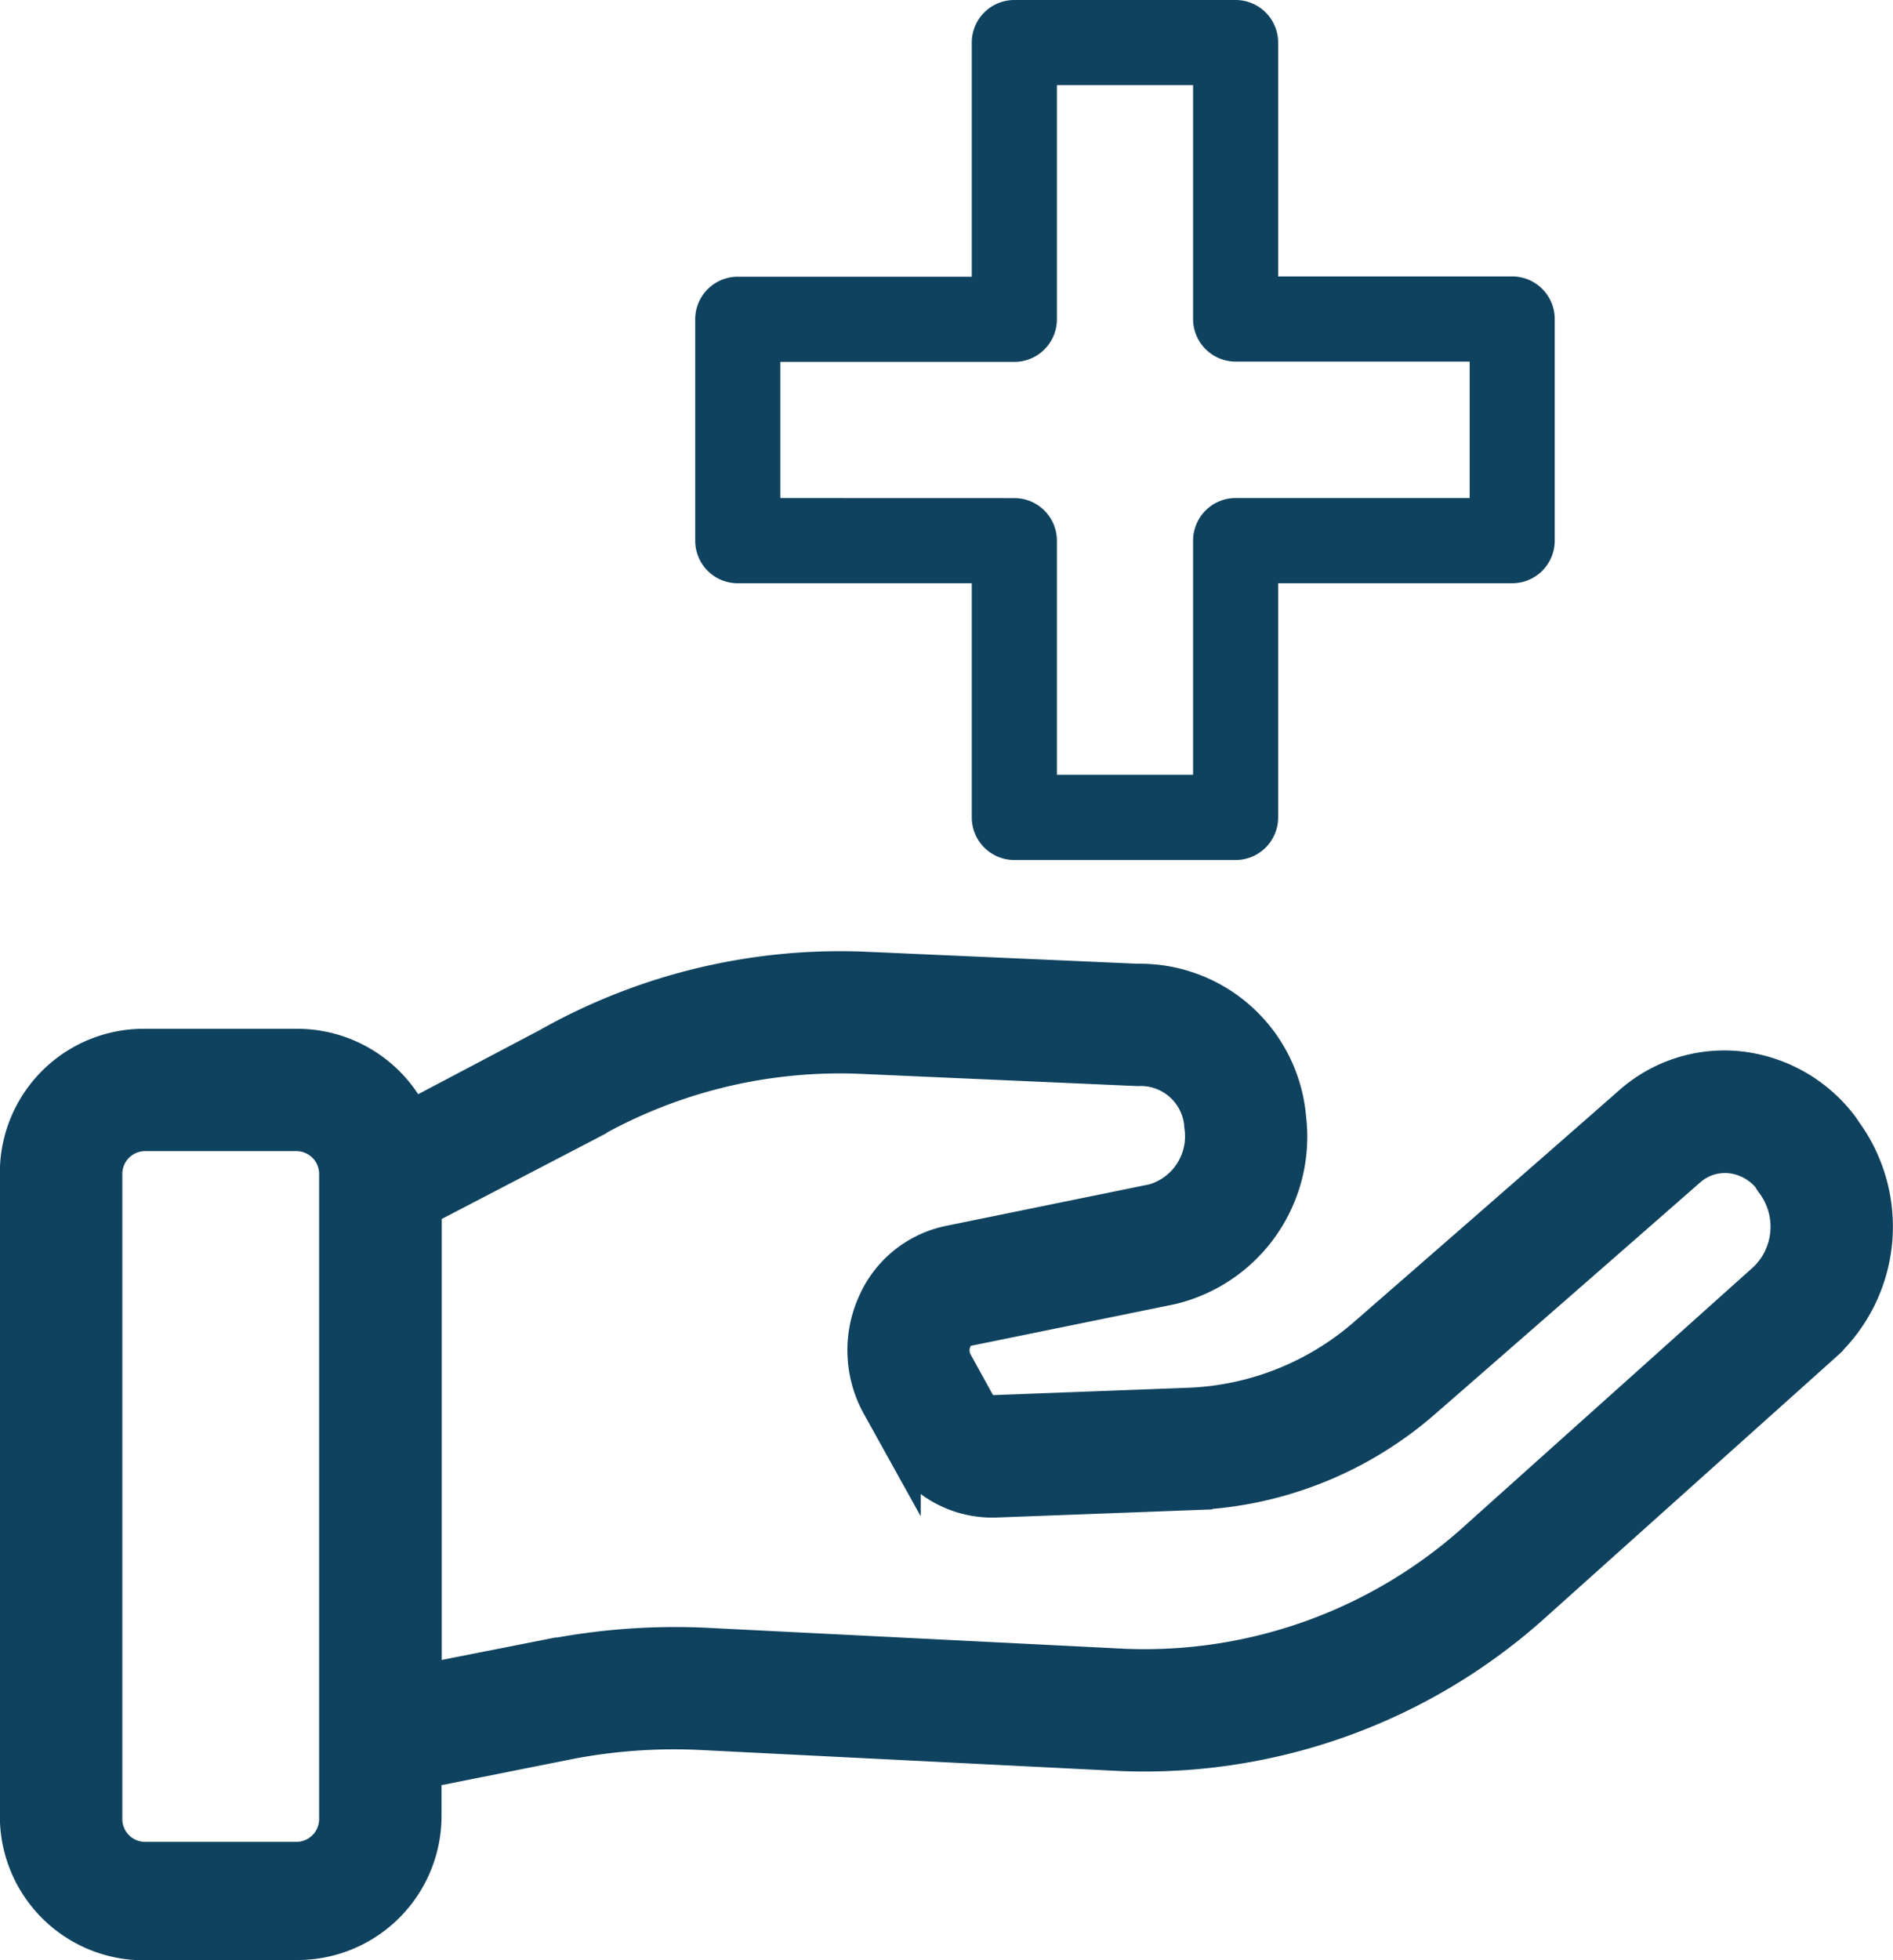 <svg xmlns="http://www.w3.org/2000/svg" width="25.394" height="26.278" viewBox="0 0 25.394 26.278">
  <g id="Group_11611" data-name="Group 11611" transform="translate(-1617.202 -1025.5)">
    <path id="Path_13168" data-name="Path 13168" d="M113.253,292.779h2.039a1.682,1.682,0,0,0,1.692-1.683v-.617l2.011-.4a7.488,7.488,0,0,1,1.756-.114l5.584.28a7.8,7.8,0,0,0,5.577-2.026l3.864-3.462.012-.011h0a2.138,2.138,0,0,0,.25-2.817l-.008-.013c-.01-.016-.02-.031-.031-.046a1.968,1.968,0,0,0-1.365-.776,1.88,1.88,0,0,0-1.444.468c-1,.879-2.473,2.162-3.534,3.086h0a3.847,3.847,0,0,1-2.382.958l-2.651.1a.234.234,0,0,1-.206-.124l-.006-.01-.3-.544a.363.363,0,0,1-.01-.326.255.255,0,0,1,.172-.15l2.741-.559a2.057,2.057,0,0,0,1.568-2.256,1.987,1.987,0,0,0-2.014-1.815l-3.668-.162a7.956,7.956,0,0,0-4.231,1.022l-1.846.973h0a1.693,1.693,0,0,0-1.533-.961h-2.039a1.68,1.68,0,0,0-1.692,1.68V291.1a1.682,1.682,0,0,0,1.692,1.683Zm5.944-10.987a6.8,6.8,0,0,1,3.657-.894l3.694.163a.543.543,0,0,0,.064,0,.836.836,0,0,1,.836.79.923.923,0,0,1-.656,1.021l-2.744.56a1.382,1.382,0,0,0-.98.788,1.51,1.51,0,0,0,.044,1.355l.3.54a1.365,1.365,0,0,0,1.243.732h.009l2.659-.1h0a4.992,4.992,0,0,0,3.091-1.24c1.059-.922,2.531-2.207,3.535-3.087a.752.752,0,0,1,.576-.189.81.81,0,0,1,.554.31l0,.008c.01.016.02.031.031.046h0a1,1,0,0,1-.1,1.319l-3.857,3.456a6.658,6.658,0,0,1-4.76,1.736l-5.583-.28a8.7,8.7,0,0,0-2,.129l-.023,0-1.8.355v-6.368Zm-3.355,9.347a.556.556,0,0,1-.556.556h-2.028a.556.556,0,0,1-.556-.556V282.49a.556.556,0,0,1,.556-.556h2.028a.556.556,0,0,1,.556.556Z" transform="translate(1505.891 758.749)" fill="#0f425e" stroke="#0f425e" stroke-width="0.5"/>
    <path id="Path_13169" data-name="Path 13169" d="M289.749,42.153h2.968a.571.571,0,0,0,.571-.571V38.443h3.139a.571.571,0,0,0,.571-.571V34.9a.571.571,0,0,0-.571-.571h-3.139V31.194a.571.571,0,0,0-.571-.571h-2.968a.571.571,0,0,0-.571.571v3.139h-3.139a.571.571,0,0,0-.571.571v2.968a.571.571,0,0,0,.571.571h3.139v3.139a.571.571,0,0,0,.571.571ZM286.61,37.3V35.475h3.139a.571.571,0,0,0,.571-.571V31.765h1.827V34.9a.571.571,0,0,0,.571.571h3.139V37.3h-3.139a.571.571,0,0,0-.571.571v3.139H290.32V37.872a.571.571,0,0,0-.571-.571Z" transform="translate(1341.06 994.877)" fill="#0f425e"/>
  </g>
</svg>
